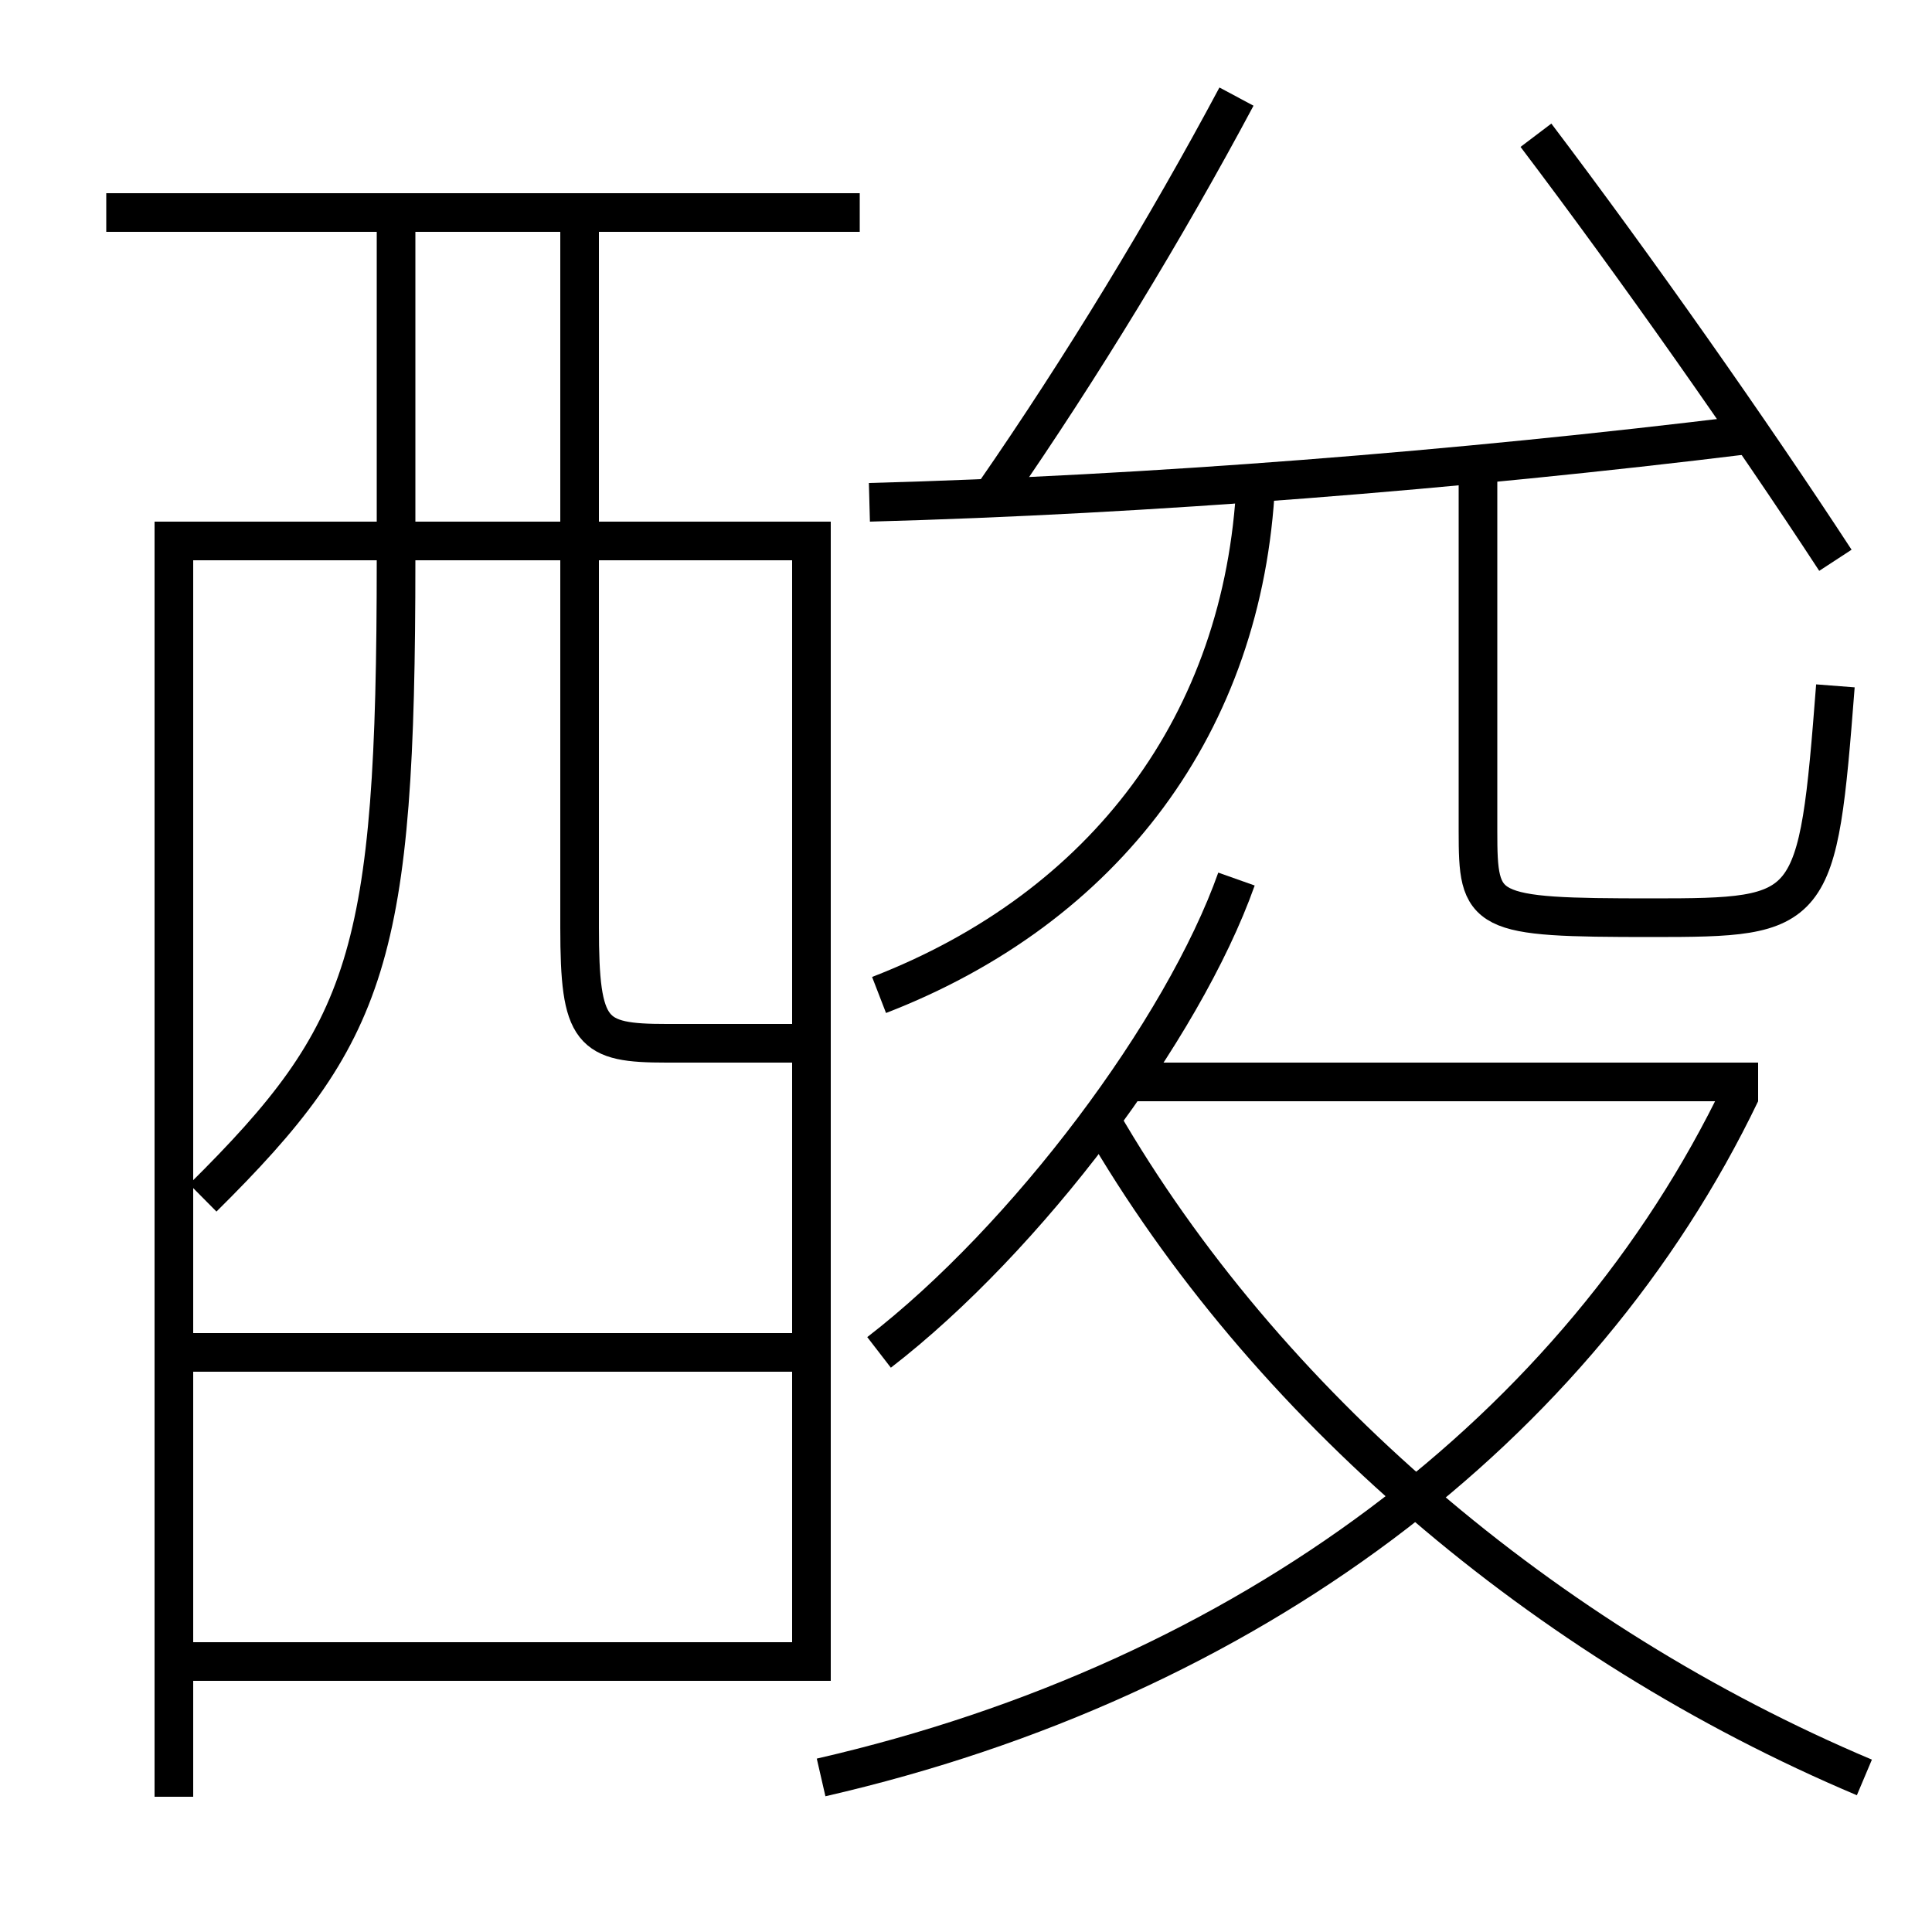 <?xml version='1.0' encoding='utf-8'?>
<svg xmlns="http://www.w3.org/2000/svg" height="100px" version="1.0" viewBox="0 0 100 100" width="100px" x="0px" y="0px">
<line fill="none" stroke="#000000" stroke-width="2" x1="10" x2="41" y1="70" y2="70" /><line fill="none" stroke="#000000" stroke-width="2" x1="5.5" x2="44.5" y1="11" y2="11" /><line fill="none" stroke="#000000" stroke-width="2" x1="58.5" x2="91" y1="56" y2="56" /><polyline fill="none" points="10,86 42,86 42,28 9,28 9,93" stroke="#000000" stroke-width="2" /><path d="M20.5,12 v17.0 c0,20.538 -1.387,24.464 -10,33" fill="none" stroke="#000000" stroke-width="2" /><path d="M30,12 v36.0 c0,5.49 0.593,6 4.5,6 h6.5" fill="none" stroke="#000000" stroke-width="2" /><path d="M45.5,70 c7.64,-5.894 15.734,-16.695 18.5,-24.5" fill="none" stroke="#000000" stroke-width="2" /><path d="M90.099,56.567 c-8.329,17.34 -25.454,30.349 -47.599,35.433" fill="none" stroke="#000000" stroke-width="2" /><path d="M96.5,92 c-16.561,-6.995 -31.025,-19.355 -39.5,-34" fill="none" stroke="#000000" stroke-width="2" /><path d="M76.5,24 v19.0 c0,4.302 0.208,4.5 9,4.5 c8.393,0 8.584,-0.151 9.5,-12" fill="none" stroke="#000000" stroke-width="2" /><path d="M51.5,25.5 c4.457,-6.438 8.846,-13.655 12.5,-20.5" fill="none" stroke="#000000" stroke-width="2" /><path d="M95,29 c-4.379,-6.704 -10.359,-15.208 -15.5,-22" fill="none" stroke="#000000" stroke-width="2" /><path d="M45,26 c14.469,-0.391 30.446,-1.651 45.5,-3.5" fill="none" stroke="#000000" stroke-width="2" /><path d="M45.5,51.5 c11.721,-4.535 18.889,-14.093 19.5,-26.5" fill="none" stroke="#000000" stroke-width="2" /></svg>